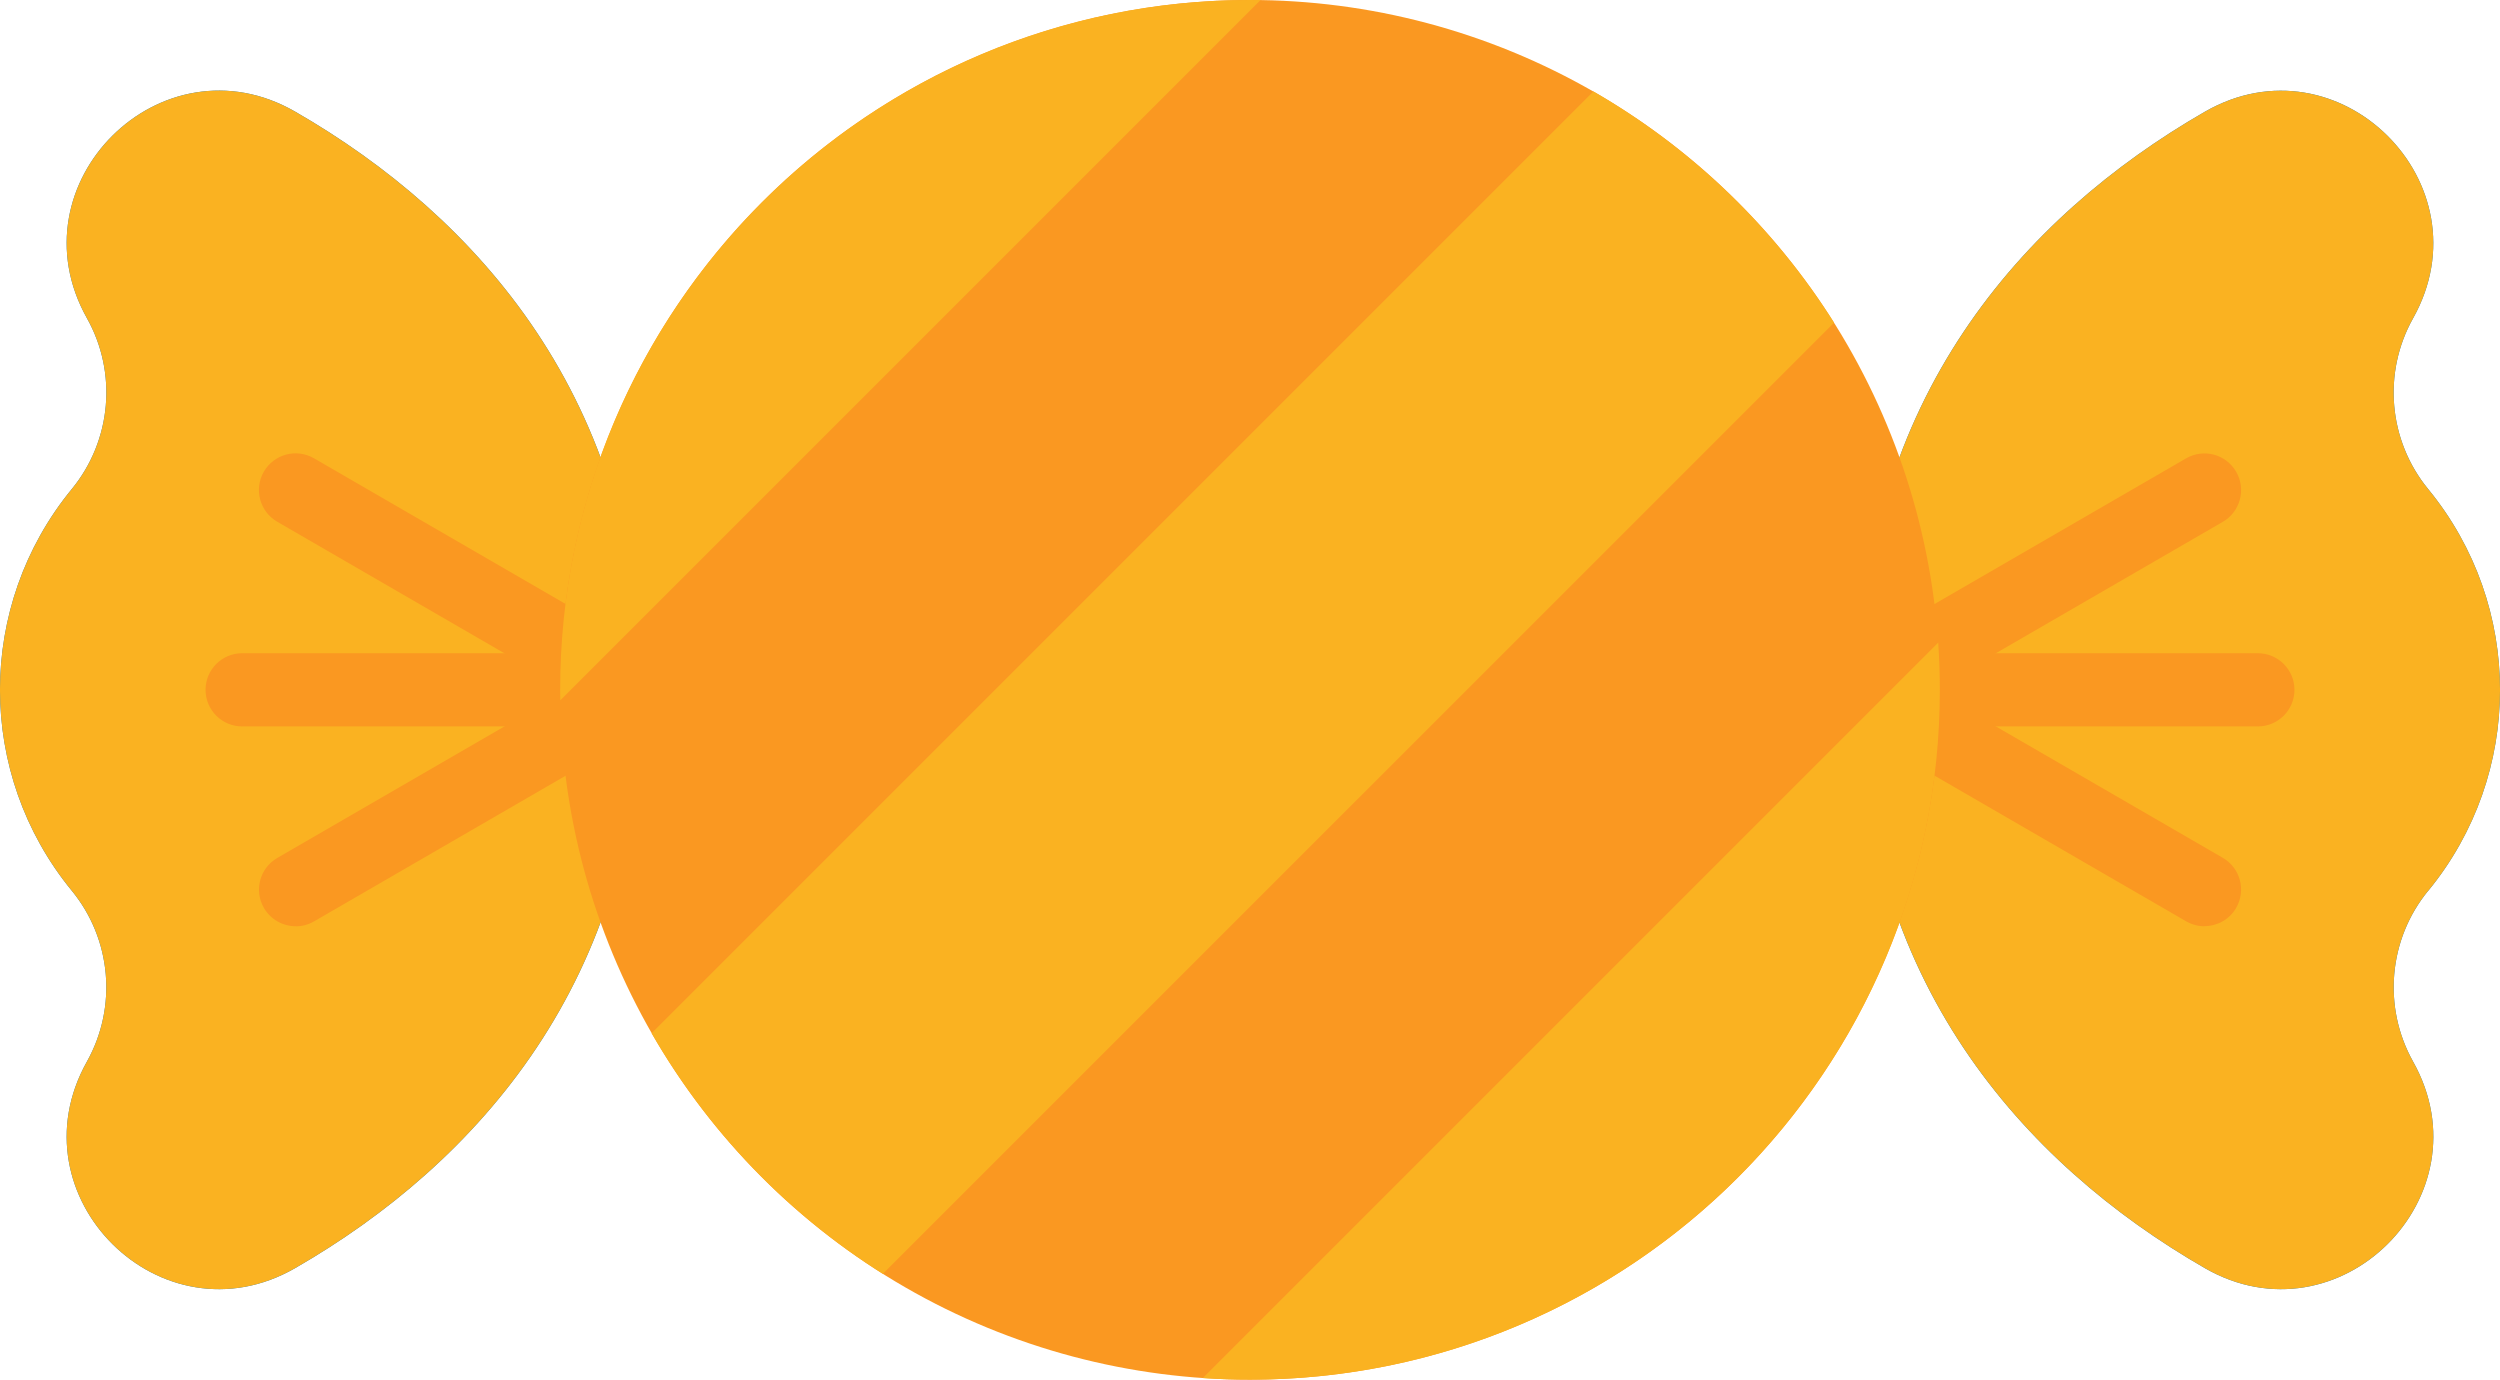 <?xml version="1.0" encoding="UTF-8"?>
<svg id="Layer_2" data-name="Layer 2" xmlns="http://www.w3.org/2000/svg" viewBox="0 0 231.58 127.8">
  <defs>
    <style>
      .cls-1 {
        fill: #fa9821;
      }

      .cls-2 {
        fill: #137bcb;
      }

      .cls-3 {
        fill: #fab221;
      }
    </style>
  </defs>
  <g id="Anim">
    <g>
      <path class="cls-2" d="m224.93,82.51h0c-3.68,4.49-4.23,10.77-1.4,15.83h0c6.99,12.47-6.9,26.26-19.29,19.13-16.92-9.74-32.01-26.79-32.01-53.56s15.1-43.83,32.01-53.56c12.39-7.13,26.27,6.67,19.29,19.13h0c-2.84,5.06-2.28,11.34,1.4,15.83h0c8.87,10.82,8.87,26.39,0,37.21Z"/>
      <path class="cls-3" d="m224.93,82.51h0c-3.68,4.49-4.23,10.77-1.4,15.83h0c6.99,12.47-6.9,26.26-19.29,19.13-16.92-9.74-32.01-26.79-32.01-53.56s15.1-43.83,32.01-53.56c12.39-7.13,26.27,6.67,19.29,19.13h0c-2.84,5.06-2.28,11.34,1.4,15.83h0c8.87,10.82,8.87,26.39,0,37.21Z"/>
      <g>
        <path class="cls-1" d="m172.23,67.3c-1.17,0-2.31-.61-2.94-1.69-.94-1.62-.39-3.7,1.24-4.64l31.97-18.51c1.62-.94,3.7-.39,4.64,1.24.94,1.62.39,3.7-1.24,4.64l-31.97,18.51c-.54.31-1.12.46-1.7.46Z"/>
        <path class="cls-1" d="m209.15,67.29h-36.92c-1.87,0-3.39-1.52-3.39-3.39s1.52-3.39,3.39-3.39h36.92c1.87,0,3.39,1.52,3.39,3.39s-1.52,3.39-3.39,3.39Z"/>
        <path class="cls-1" d="m204.2,85.8c-.58,0-1.16-.15-1.7-.46l-31.97-18.51c-1.62-.94-2.18-3.01-1.24-4.64.94-1.62,3.01-2.18,4.64-1.24l31.97,18.51c1.62.94,2.18,3.01,1.24,4.64-.63,1.09-1.77,1.69-2.94,1.69Z"/>
      </g>
      <path class="cls-2" d="m6.65,82.51h0c3.68,4.49,4.23,10.77,1.4,15.83h0c-6.99,12.47,6.9,26.26,19.29,19.13,16.92-9.74,32.01-26.79,32.01-53.56S44.26,20.08,27.34,10.34C14.95,3.21,1.06,17,8.05,29.47h0c2.84,5.06,2.28,11.34-1.4,15.83h0c-8.87,10.82-8.87,26.39,0,37.21Z"/>
      <path class="cls-3" d="m6.65,82.51h0c3.68,4.49,4.23,10.77,1.4,15.83h0c-6.99,12.47,6.9,26.26,19.29,19.13,16.92-9.74,32.01-26.79,32.01-53.56S44.26,20.08,27.34,10.34C14.95,3.21,1.06,17,8.05,29.47h0c2.84,5.06,2.28,11.34-1.4,15.83h0c-8.87,10.82-8.87,26.39,0,37.21Z"/>
      <g>
        <path class="cls-1" d="m59.35,67.3c-.58,0-1.16-.15-1.7-.46l-31.97-18.51c-1.62-.94-2.18-3.01-1.24-4.64.94-1.62,3.01-2.18,4.64-1.24l31.97,18.51c1.62.94,2.18,3.01,1.24,4.64-.63,1.09-1.77,1.69-2.94,1.69Z"/>
        <path class="cls-1" d="m59.35,67.29H22.43c-1.87,0-3.39-1.52-3.39-3.39s1.52-3.39,3.39-3.39h36.92c1.87,0,3.39,1.52,3.39,3.39,0,1.87-1.52,3.39-3.39,3.39Z"/>
        <path class="cls-1" d="m27.39,85.8c-1.17,0-2.31-.61-2.94-1.69-.94-1.62-.39-3.7,1.24-4.64l31.97-18.51c1.62-.94,3.7-.39,4.64,1.24.94,1.62.39,3.7-1.24,4.64l-31.97,18.51c-.54.31-1.12.46-1.7.46Z"/>
      </g>
      <circle class="cls-1" cx="115.79" cy="63.9" r="63.9"/>
      <path class="cls-3" d="m115.79,0C80.5,0,51.89,28.61,51.89,63.9c0,.32,0,.65.01.97L116.76.01c-.32,0-.65-.01-.97-.01Zm31.81,8.47L60.36,95.71c5.21,9.06,12.59,16.73,21.42,22.29L169.89,29.89c-5.56-8.83-13.23-16.2-22.29-21.42Zm31.94,51.06l-68.12,68.12c1.44.1,2.9.15,4.37.15,35.29,0,63.9-28.61,63.9-63.9,0-1.47-.05-2.92-.15-4.37Z"/>
    </g>
  </g>
</svg>
